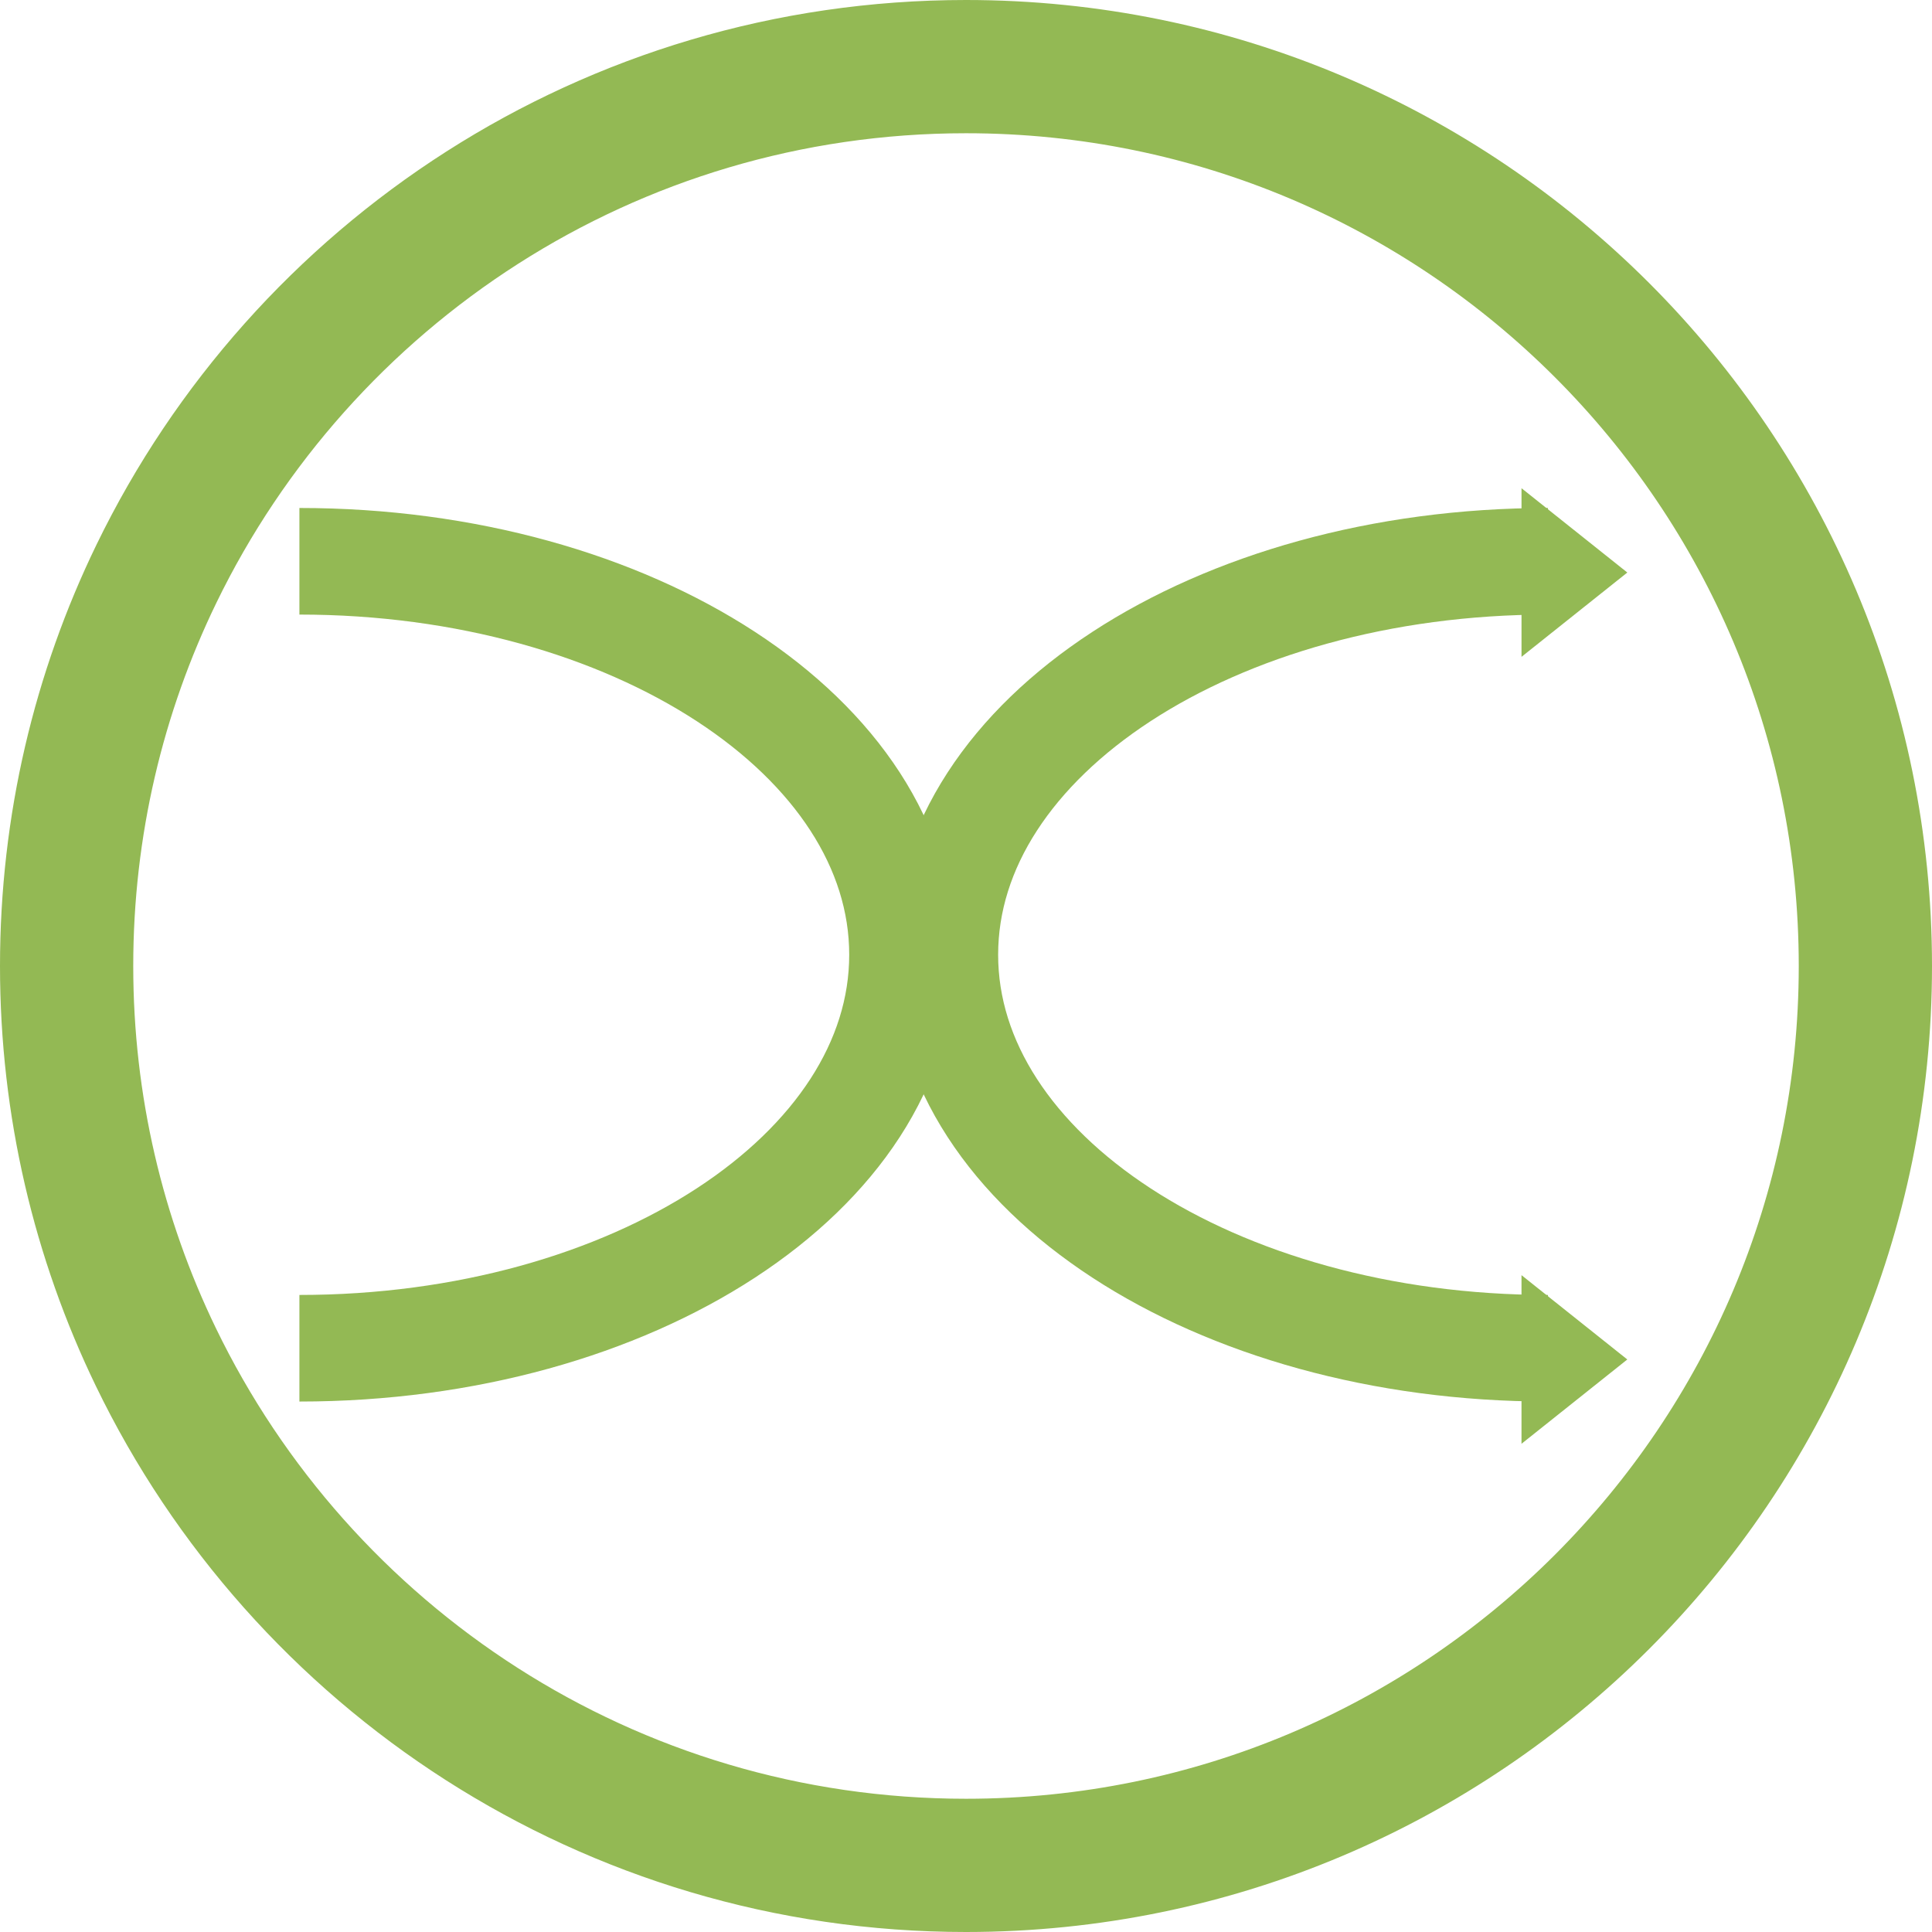<?xml version="1.0" encoding="UTF-8"?>
<svg width="145px" height="145px" viewBox="0 0 145 145" version="1.1" xmlns="http://www.w3.org/2000/svg" xmlns:xlink="http://www.w3.org/1999/xlink">
    <title>编组</title>
    <g id="页面-1" stroke="none" stroke-width="1" fill="none" fill-rule="evenodd">
        <g id="编组" transform="translate(5, 5)">
            <path d="M17.471,96.188 C42.47,96.188 62.735,82.966 62.735,66.656 C62.735,50.347 42.47,37.125 17.471,37.125" id="路径" stroke="#93B954" stroke-width="8"></path>
            <path d="M65.912,96.188 C90.911,96.188 111.176,82.966 111.176,66.656 C111.176,50.347 90.911,37.125 65.912,37.125" id="路径" stroke="#93B954" stroke-width="8" transform="translate(88.544, 66.656) scale(-1, 1) translate(-88.544, -66.656) "></path>
            <polygon id="三角形" fill="#93B954" transform="translate(113.162, 37.969) rotate(90) translate(-113.162, -37.969) " points="113.162 33.998 119.49 41.939 106.834 41.939"></polygon>
            <polygon id="三角形" fill="#93B954" transform="translate(113.162, 97.031) rotate(90) translate(-113.162, -97.031) " points="113.162 93.061 119.49 101.002 106.834 101.002"></polygon>
            <path d="M67.5,135 C104.779,135 135,104.779 135,67.5 C135,30.221 104.779,0 67.5,0 C40.776,0 17.679,15.53 6.742,38.058 C2.423,46.956 0,56.945 0,67.5 C0,78.017 2.405,87.973 6.696,96.846 C17.614,119.426 40.738,135 67.5,135 Z" id="椭圆形" stroke="#93B954" stroke-width="10"></path>
        </g>
    </g>
</svg>